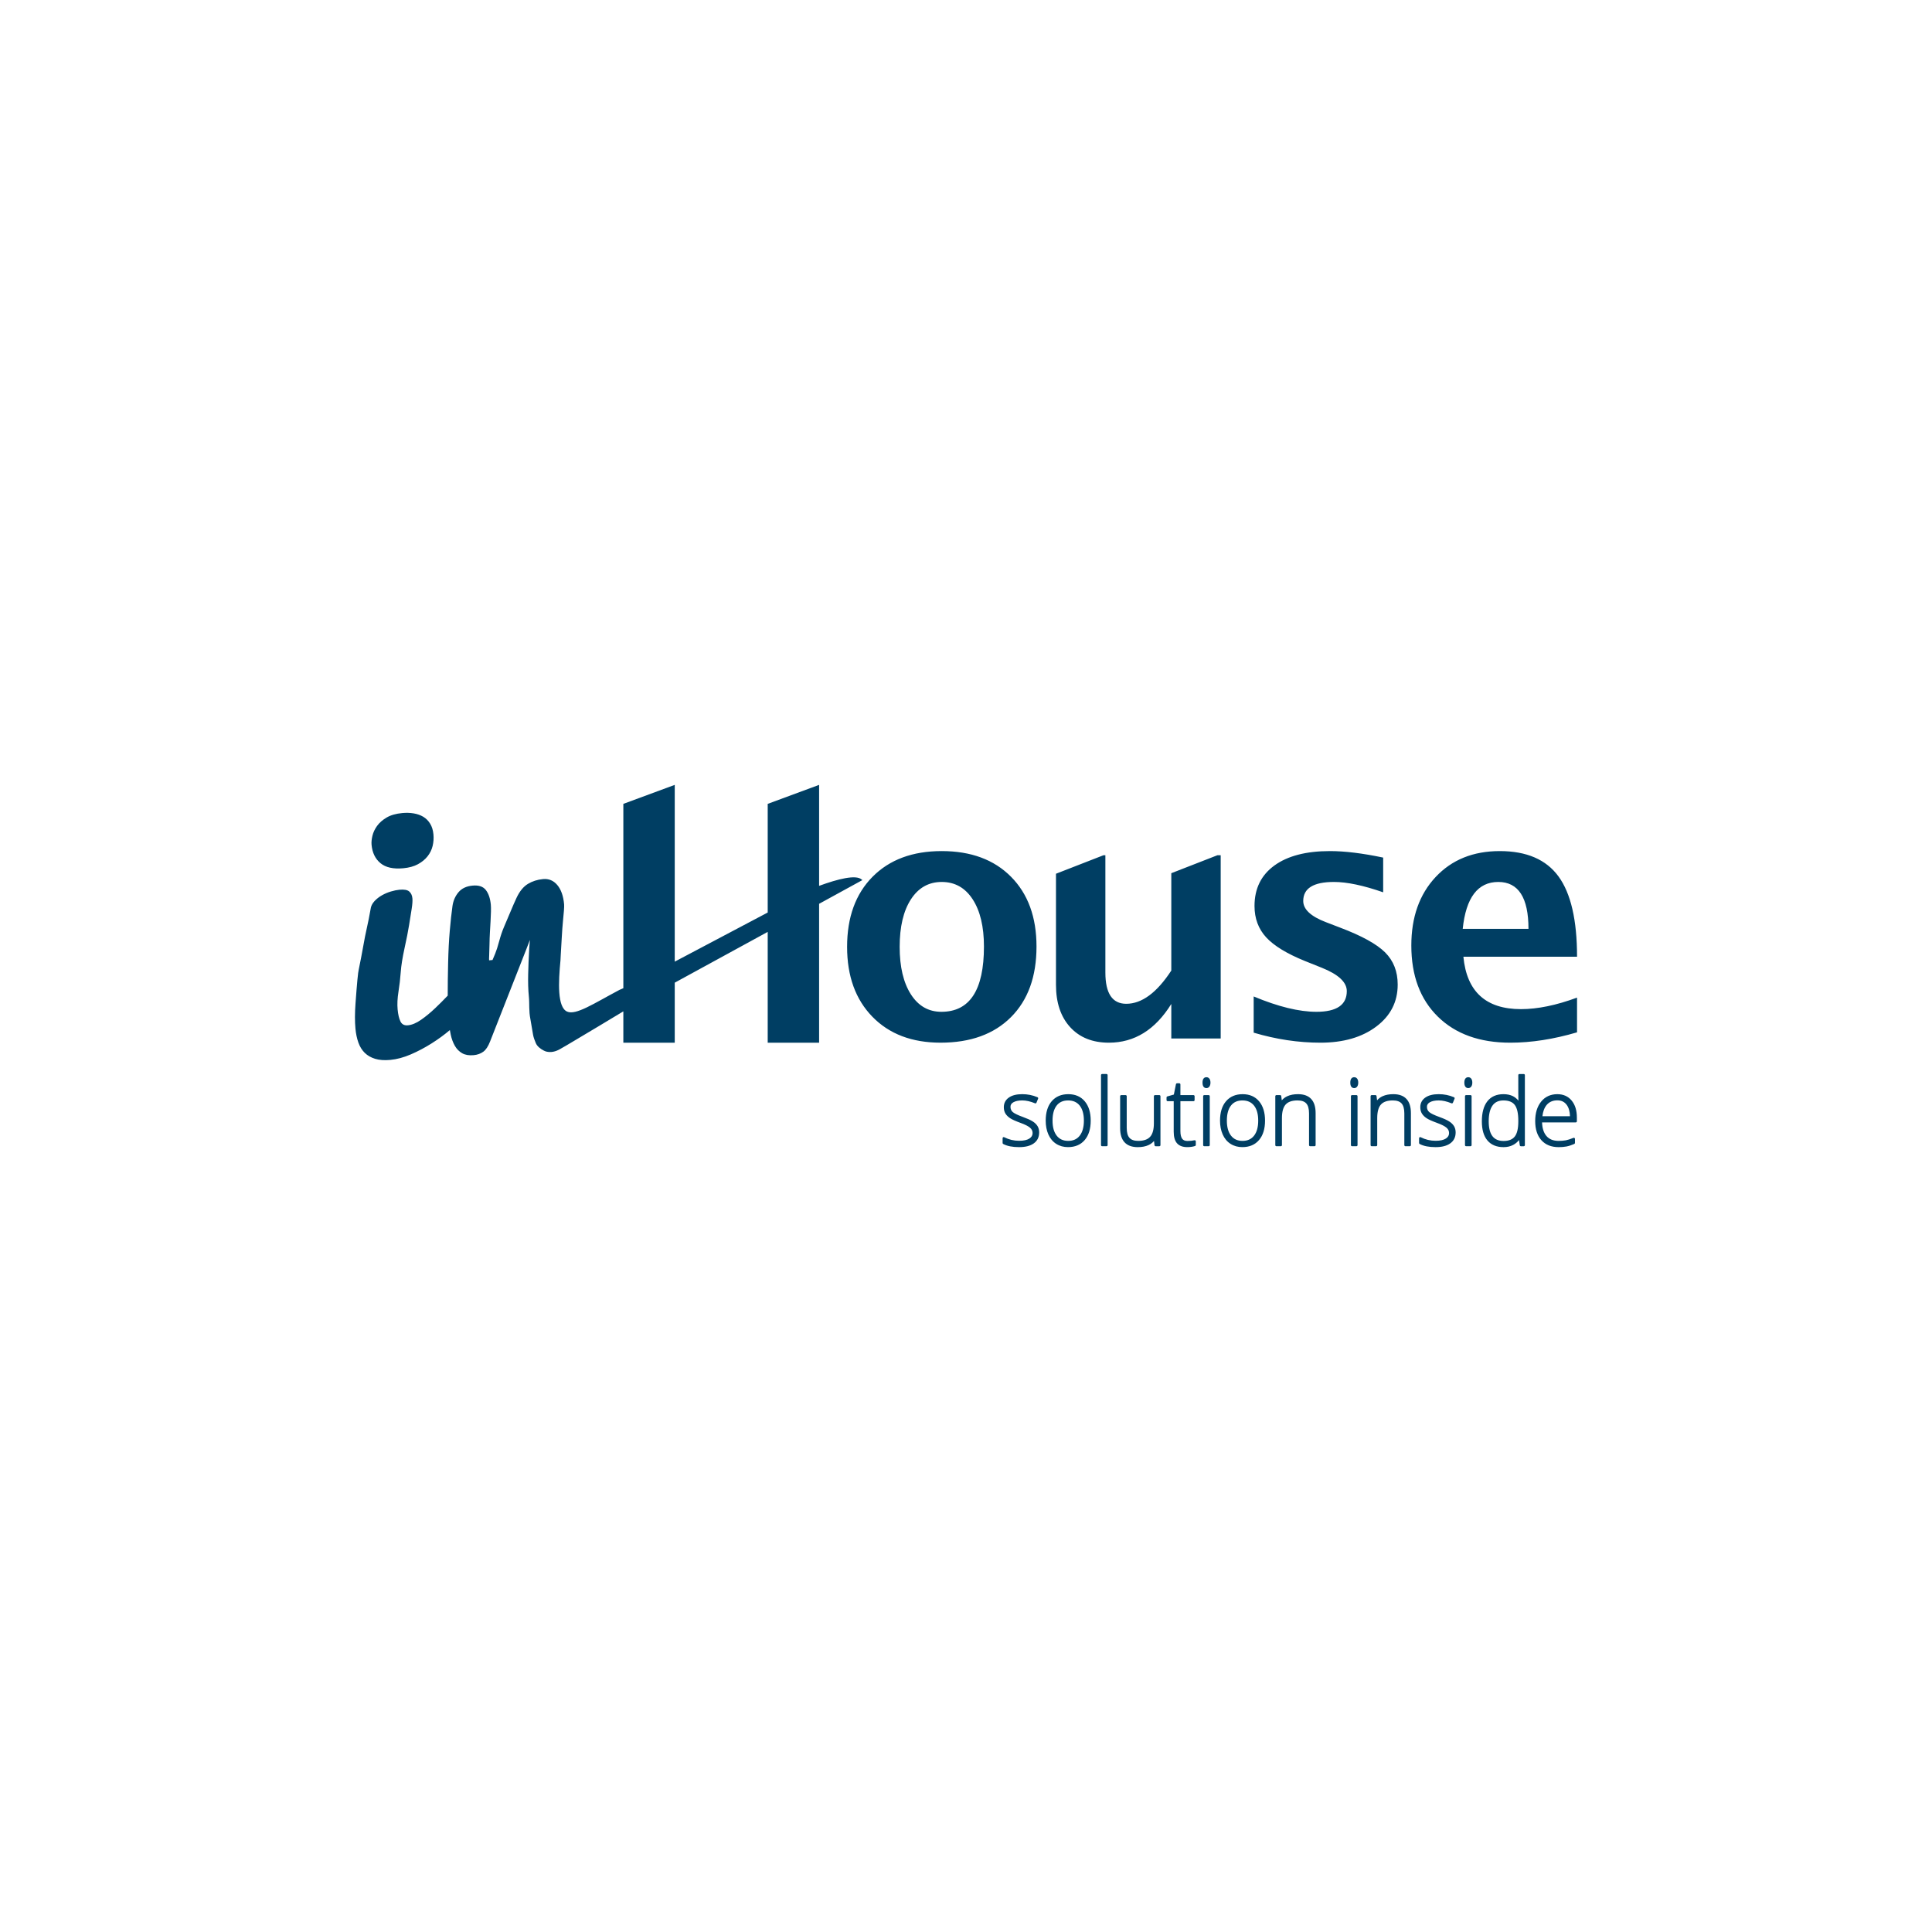 <?xml version="1.0" encoding="UTF-8"?>
<!DOCTYPE svg PUBLIC "-//W3C//DTD SVG 1.1//EN" "http://www.w3.org/Graphics/SVG/1.1/DTD/svg11.dtd">
<!-- Creator: CorelDRAW 2021 (64-Bit) -->
<svg xmlns="http://www.w3.org/2000/svg" xml:space="preserve" width="33.867mm" height="33.867mm" version="1.1" style="shape-rendering:geometricPrecision; text-rendering:geometricPrecision; image-rendering:optimizeQuality; fill-rule:evenodd; clip-rule:evenodd"
viewBox="0 0 3386.66 3386.66"
 xmlns:xlink="http://www.w3.org/1999/xlink"
 xmlns:xodm="http://www.corel.com/coreldraw/odm/2003">
 <defs>
  <style type="text/css">
   <![CDATA[
    .fil0 {fill:#003E63}
   ]]>
  </style>
 </defs>
 <g id="Layer_x0020_1">
  <g id="_1357539553920">
   <path class="fil0" d="M1510.56 1541.84c-9.95,-9.2 -42.07,-0.99 -74.72,10.99l0 -56.47 0 -120.54 -90.1 33.3 0 190.46c-58.75,31.05 -117.27,62.02 -162.96,86.11l0 -109.67 0 -79.66 0 -120.54 -90.1 33.3 0 323.13 -6.96 3.02c-45.26,24.01 -76.14,44.8 -91.62,37.98 -17.25,-7.59 -15.34,-51.3 -11.63,-89.7 0.14,-3.13 0.28,-6.25 0.47,-9.4 0.56,-9.08 1.16,-19.37 1.8,-30.87 0.64,-11.5 1.33,-20.9 2.06,-28.19 0.72,-7.29 1.3,-13.57 1.72,-18.82 0.41,-5.26 0.52,-8.98 0.32,-11.16 -1.36,-14.73 -5.37,-26 -12,-33.81 -6.65,-7.82 -14.95,-11.26 -24.9,-10.34 -9.94,0.92 -18.81,3.75 -26.6,8.47 -7.79,4.75 -14.38,12.77 -19.75,24.11 -1.16,2.52 -2.92,6.4 -5.24,11.62 -2.33,5.25 -4.88,11.24 -7.66,18.02 -2.79,6.79 -5.79,13.89 -9.03,21.31 -3.21,7.43 -6.09,15.87 -8.63,25.34 -2.54,9.47 -4.88,16.75 -7.01,21.87 -2.13,5.11 -3.7,8.81 -4.68,11.11l-5.97 0.56c-0.13,-1.4 -0.08,-4.16 0.12,-8.29 0.23,-4.13 0.4,-10.38 0.54,-18.72 0.13,-8.33 0.39,-15.79 0.78,-22.35 0.4,-6.55 0.77,-12.9 1.1,-19.07 0.34,-6.14 0.56,-11.78 0.7,-16.91 0.12,-5.13 0.05,-9.19 -0.23,-12.17 -1.02,-10.95 -3.92,-19.51 -8.7,-25.69 -4.78,-6.18 -12.55,-8.77 -23.29,-7.77 -10.75,0.99 -18.97,4.86 -24.66,11.61 -5.7,6.75 -9.22,14.8 -10.56,24.16 -1.71,11.99 -3.28,26.39 -4.73,43.18 -1.46,16.79 -2.43,35.6 -2.9,56.41 -0.49,20.82 -0.73,39.91 -0.72,57.26l0 0.27c-7.1,7.45 -14.36,14.72 -21.8,21.8 -8.29,7.9 -16.6,14.73 -24.88,20.52 -8.31,5.79 -16.04,9.01 -23.19,9.67 -6.17,0.57 -10.5,-1.69 -12.97,-6.77 -2.49,-5.08 -4.14,-12.11 -4.97,-21.06 -0.84,-9.15 -0.35,-19.44 1.47,-30.9 1.83,-11.45 3.15,-22.94 3.98,-34.45 0.83,-11.51 3.07,-25.54 6.7,-42.09 3.64,-16.54 6.29,-30.05 7.96,-40.51 1.67,-10.46 3.15,-19.79 4.46,-27.97 1.3,-8.2 1.75,-14.47 1.34,-18.85 -0.48,-5.17 -2.33,-9.16 -5.55,-11.97 -3.22,-2.81 -8.93,-3.84 -17.14,-3.08 -4.49,0.41 -9.47,1.44 -14.94,3.05 -5.47,1.64 -10.69,3.84 -15.66,6.63 -4.96,2.79 -9.32,6.19 -13.1,10.19 -4.12,4.45 -6.44,9.23 -6.95,14.35 -1.1,7.33 -4.34,23.24 -9.69,47.7 -5.44,29.9 -9.11,49.24 -11.04,57.99 -1.24,4.42 -3.13,24.18 -5.66,59.29 -1.24,16.96 -1.28,31.72 -0.11,44.25 0.83,8.95 2.53,17.08 5.11,24.37 2.58,7.28 6.3,13.31 11.15,18.08 4.86,4.76 10.95,8.27 18.29,10.5 7.33,2.23 16.17,2.86 26.51,1.91 11.55,-1.08 23.54,-4.3 35.98,-9.66 12.45,-5.37 24.54,-11.76 36.3,-19.17 11.59,-7.32 22.31,-15.12 32.15,-23.45 0.47,2.75 0.98,5.45 1.55,8.11 1.59,7.37 4,13.87 7.22,19.49 3.24,5.64 7.5,9.95 12.8,12.98 5.29,3.01 12.02,4.14 20.17,3.39 6.58,-0.61 12.2,-2.63 16.91,-6.08 4.5,-3.22 8.47,-9.21 11.87,-17.96l63.83 -162.44 5.97 -15.52 -1.19 15.07c-0.92,16.15 -1.54,31.21 -1.85,45.18 -0.31,13.98 0,26.95 1.2,38.87 1.31,12.97 -0.31,24.88 2.78,40.14 1.52,8.93 3.03,17.86 4.58,26.78 0.85,4.97 2.8,9.84 4.72,14.55 2.39,5.95 8.47,10.57 14.35,13.47 1.34,0.62 2.64,1.28 4.1,1.63 8.5,2.05 16.31,0.01 23.68,-4.1 7.71,-4.3 15.27,-8.84 22.86,-13.35 15.31,-9.08 30.6,-18.2 45.86,-27.35 14.24,-8.54 28.5,-17.07 42.7,-25.69l0 54.92 90.1 0 0 -105.2c45,-24.64 103.59,-56.61 162.96,-89.03l0 194.23 90.1 0 0 -243.46c27.06,-14.81 52.82,-28.9 75.84,-41.55 -0.37,-0.29 -0.73,-0.55 -1.12,-0.9zm623.42 -42.64l-80.78 31.46 0 170.69c-25.35,38.83 -51.68,58.23 -78.98,58.23 -24.38,0 -36.57,-18.23 -36.57,-54.7l0 -205.68 -3.37 0 -83.22 32.41 0 194.62c0,31.4 8.29,56.16 24.87,74.31 16.57,18.13 39.19,27.21 67.87,27.21 44.86,0 81.32,-22.63 109.4,-67.88l0 60.57 86.59 0 0 -321.24 -5.81 0zm430.07 129.02l115.27 0c0,-54.81 -17.67,-82.21 -52.95,-82.21 -35.89,0 -56.67,27.4 -62.32,82.21zm200.39 181.38c-41.15,12.1 -80.15,18.15 -117.01,18.15 -53.64,0 -95.95,-15.22 -126.97,-45.65 -31,-30.42 -46.51,-71.97 -46.51,-124.63 0,-49.73 14.19,-89.76 42.57,-120.09 28.38,-30.32 65.86,-45.49 112.48,-45.49 47,0 81.32,14.82 102.98,44.47 21.64,29.65 32.46,76.55 32.46,140.72l-199.22 0c5.86,61.25 39.49,91.86 100.93,91.86 29.06,0 61.82,-6.73 98.29,-20.19l0 60.85zm-566.83 0.59l0 -63.48c42.9,17.95 79.58,26.91 109.99,26.91 35.5,0 53.24,-12.09 53.24,-36.28 0,-15.59 -14.62,-29.25 -43.88,-40.95l-29.25 -11.71c-31.79,-12.87 -54.52,-26.72 -68.16,-41.54 -13.65,-14.82 -20.48,-33.16 -20.48,-55 0,-30.42 11.6,-54.07 34.82,-70.94 23.21,-16.87 55.67,-25.31 97.4,-25.31 26.14,0 57.24,3.8 93.32,11.41l0 60.85c-34.7,-12.09 -63.47,-18.14 -86.29,-18.14 -35.88,0 -53.83,11.12 -53.83,33.35 0,14.63 13.27,27.03 39.78,37.15l25.17 9.66c37.63,14.24 63.81,28.68 78.55,43.3 14.72,14.63 22.08,33.46 22.08,56.47 0,30.23 -12.54,54.76 -37.6,73.57 -25.06,18.83 -57.67,28.24 -97.85,28.24 -38.61,0 -77.62,-5.85 -117.01,-17.56zm-547.42 -36.57c49.74,0 74.6,-38.12 74.6,-114.39 0,-34.91 -6.59,-62.51 -19.75,-82.79 -13.17,-20.29 -31.25,-30.43 -54.27,-30.43 -22.81,0 -40.8,10.14 -53.97,30.43 -13.16,20.28 -19.75,48.08 -19.75,83.38 0,34.92 6.54,62.6 19.6,83.08 13.07,20.48 30.91,30.72 53.54,30.72zm-1.46 54.12c-50.13,0 -89.96,-15.16 -119.51,-45.49 -29.53,-30.33 -44.31,-71.13 -44.31,-122.43 0,-51.88 14.87,-92.84 44.61,-122.87 29.74,-30.04 70.17,-45.06 121.25,-45.06 51.3,0 91.81,15.02 121.55,45.06 29.74,30.03 44.61,70.79 44.61,122.28 0,52.66 -14.91,93.91 -44.76,123.76 -29.83,29.83 -70.98,44.75 -123.44,44.75zm-997.4 -346.79c-0.43,-4.62 0.08,-9.94 1.53,-15.94 1.45,-6.02 4.18,-11.79 8.18,-17.32 4.01,-5.54 9.57,-10.41 16.7,-14.61 7.14,-4.22 16.28,-6.83 27.42,-7.86 6.97,-0.66 13.61,-0.46 19.92,0.58 6.31,1.03 11.91,3.01 16.8,5.89 4.88,2.89 8.92,6.92 12.11,12.1 3.19,5.17 5.13,11.47 5.81,18.9 0.64,6.83 0.16,13.56 -1.43,20.18 -1.6,6.64 -4.55,12.69 -8.86,18.14 -4.31,5.48 -9.96,10.1 -16.93,13.89 -6.98,3.79 -15.54,6.14 -25.68,7.08 -17.51,1.62 -30.82,-1.34 -39.96,-8.91 -9.13,-7.55 -14.33,-18.26 -15.61,-32.12z"/>
   <path class="fil0" d="M2729.93 1928.83c-3.85,0 -7.27,0.63 -10.3,1.88 -3.02,1.25 -5.66,3.11 -7.94,5.61 -2.29,2.56 -4.13,5.69 -5.48,9.41 -1.18,3.19 -2.01,6.83 -2.46,10.91l48.32 0c-0.12,-4.02 -0.62,-7.63 -1.5,-10.82 -1,-3.64 -2.49,-6.77 -4.47,-9.37l-0.01 0c-1.94,-2.54 -4.25,-4.45 -6.91,-5.71 -2.69,-1.28 -5.77,-1.91 -9.25,-1.91zm2.25 82.02c-6.39,0 -12.12,-1.01 -17.16,-3.02 -5.08,-2.03 -9.44,-5.08 -13.09,-9.15 -3.63,-4.04 -6.34,-8.89 -8.15,-14.52 -1.8,-5.58 -2.69,-11.93 -2.69,-19.02 0,-7.01 0.87,-13.35 2.58,-19.02 1.75,-5.73 4.36,-10.74 7.83,-15.05 3.51,-4.35 7.65,-7.61 12.43,-9.8 4.74,-2.17 10.08,-3.26 16,-3.26 5.26,0 9.99,0.94 14.19,2.82 4.22,1.89 7.87,4.7 10.94,8.46 0.03,0.04 0.06,0.08 0.08,0.12 3.02,3.69 5.28,8.02 6.78,12.98 1.49,4.97 2.24,10.58 2.24,16.82l0 6.33c0,1.08 -0.87,1.95 -1.94,1.95l-59.1 0c0.17,4.88 0.84,9.23 2,13.06 1.28,4.24 3.16,7.81 5.64,10.71l0.02 0.03c2.46,2.84 5.45,4.98 8.97,6.42 3.58,1.44 7.72,2.18 12.43,2.18 2.34,0 4.51,-0.09 6.53,-0.26 2.11,-0.16 4.08,-0.42 5.9,-0.74l0.09 -0.01c1.76,-0.34 3.75,-0.86 5.95,-1.55 2.2,-0.71 4.69,-1.62 7.48,-2.75 1,-0.4 2.12,0.07 2.52,1.06 0.11,0.24 0.15,0.49 0.15,0.73l0 0 0 7.11c0,0.83 -0.52,1.53 -1.26,1.8 -2.36,1.05 -4.64,1.93 -6.85,2.64 -2.34,0.76 -4.58,1.35 -6.73,1.77 -0.05,0.01 -0.09,0.01 -0.15,0.02 -2.06,0.38 -4.22,0.66 -6.45,0.85 -2.3,0.19 -4.69,0.29 -7.18,0.29zm-96.69 -81.86c-4.34,0 -8.12,0.75 -11.32,2.26 -3.18,1.49 -5.83,3.75 -7.95,6.76l-0.06 0.07c-2.15,3.07 -3.79,6.85 -4.88,11.35 -1.12,4.6 -1.68,9.97 -1.68,16.1 0,11.71 2.2,20.43 6.59,26.15 4.27,5.57 10.76,8.35 19.45,8.35 4.56,0 8.47,-0.65 11.74,-1.97 3.19,-1.27 5.79,-3.19 7.83,-5.74 2.05,-2.59 3.6,-6.06 4.65,-10.42 1.07,-4.46 1.61,-9.87 1.61,-16.21l0 -1.33c0,-6.51 -0.54,-12.05 -1.6,-16.67 -1.04,-4.5 -2.56,-8.09 -4.59,-10.77l-0.03 -0.05c-1.98,-2.58 -4.57,-4.54 -7.78,-5.85 -3.31,-1.35 -7.31,-2.03 -11.98,-2.03zm0 -10.99c3.2,0 6.19,0.3 8.99,0.9 2.81,0.6 5.41,1.51 7.81,2.71 2.41,1.22 4.68,2.86 6.83,4.93 0.89,0.86 1.76,1.8 2.61,2.82 -0.05,-1.41 -0.09,-2.82 -0.13,-4.23 -0.08,-3.44 -0.13,-6.68 -0.13,-9.67l0 -30.85c0,-1.07 0.87,-1.94 1.93,-1.94l7.66 0c1.07,0 1.94,0.87 1.94,1.94l0 122.73c0,1.07 -0.87,1.94 -1.94,1.94l-5.05 0c-1.01,0 -1.84,-0.76 -1.92,-1.76l-1.36 -9.07c-2.93,3.62 -6.33,6.46 -10.2,8.5 -4.91,2.6 -10.54,3.9 -16.89,3.9 -6.09,0 -11.5,-0.97 -16.21,-2.91 -4.77,-1.97 -8.8,-4.91 -12.09,-8.83l-0.04 -0.05c-3.25,-3.86 -5.68,-8.6 -7.3,-14.21 -1.6,-5.55 -2.4,-11.94 -2.4,-19.16 0,-7.58 0.79,-14.28 2.37,-20.12 1.59,-5.91 4.02,-10.94 7.24,-15.06 3.28,-4.18 7.29,-7.32 12.04,-9.4 4.72,-2.07 10.14,-3.11 16.24,-3.11zm-57.82 91.27l-7.71 0c-1.06,0 -1.93,-0.87 -1.93,-1.95l0 -85.74c0,-1.07 0.87,-1.93 1.93,-1.93l7.71 0c1.07,0 1.94,0.86 1.94,1.93l0 85.74c0,1.08 -0.87,1.95 -1.94,1.95zm-10.78 -111.49c0,-2.91 0.53,-5.16 1.57,-6.74 1.21,-1.84 2.99,-2.76 5.32,-2.76 1.12,0 2.12,0.23 3.04,0.72 0.91,0.47 1.67,1.15 2.32,2.07l0.04 0.06c0.57,0.83 1,1.83 1.28,2.98 0.26,1.09 0.4,2.32 0.4,3.67 0,1.32 -0.14,2.52 -0.4,3.62 -0.28,1.15 -0.71,2.17 -1.28,3.04l-0.02 0.02c-0.64,0.94 -1.4,1.65 -2.31,2.15 -0.92,0.5 -1.95,0.76 -3.07,0.76 -2.33,0 -4.11,-0.94 -5.32,-2.81l0 0 -0.01 0c-1.03,-1.6 -1.56,-3.86 -1.56,-6.78zm-15.24 87.23c0,4.13 -0.78,7.81 -2.37,11.04 -1.59,3.25 -3.97,5.99 -7.12,8.23l-0.06 0.05c-3.07,2.19 -6.75,3.82 -11.05,4.91 -4.25,1.07 -9.1,1.61 -14.56,1.61 -5.8,0 -11.01,-0.46 -15.64,-1.36 -4.67,-0.91 -8.76,-2.29 -12.26,-4.17 -0.65,-0.35 -1.02,-1.01 -1.02,-1.7l-0.01 0 0 -8.42c0,-1.07 0.87,-1.94 1.94,-1.94 0.36,0 0.71,0.11 1,0.28 4.08,2.05 8.29,3.59 12.58,4.62 4.33,1.04 8.8,1.56 13.41,1.56 4.06,0 7.61,-0.34 10.63,-1.01 2.94,-0.65 5.39,-1.62 7.36,-2.9l0.09 -0.05c1.87,-1.23 3.27,-2.62 4.19,-4.21 0.9,-1.56 1.36,-3.36 1.36,-5.37 0,-1.87 -0.37,-3.57 -1.1,-5.12 -0.75,-1.57 -1.89,-2.99 -3.41,-4.27l-0.04 -0.05c-1.59,-1.35 -3.73,-2.71 -6.42,-4.08 -2.79,-1.42 -6.12,-2.83 -9.96,-4.22l0 0 0 0c-4.29,-1.56 -7.95,-3.02 -10.97,-4.37 -3.08,-1.37 -5.5,-2.64 -7.3,-3.81l0 0 -0.01 0c-1.81,-1.19 -3.41,-2.46 -4.8,-3.82 -1.4,-1.36 -2.57,-2.81 -3.53,-4.34l0 -0.02 -0.01 0c-0.98,-1.58 -1.71,-3.34 -2.19,-5.24 -0.48,-1.88 -0.7,-3.91 -0.7,-6.07 0,-3.5 0.74,-6.69 2.22,-9.53 1.48,-2.81 3.67,-5.25 6.6,-7.29 2.85,-2 6.26,-3.5 10.22,-4.48 3.87,-0.97 8.29,-1.46 13.21,-1.46 4.72,0 9.31,0.44 13.77,1.33 4.45,0.89 8.79,2.23 13.03,4.04 0.98,0.4 1.44,1.52 1.05,2.5l0 0 -2.88 7.08c-0.41,0.99 -1.53,1.47 -2.52,1.07l-0.08 -0.03c-4.05,-1.68 -7.92,-2.94 -11.65,-3.77 -3.7,-0.83 -7.28,-1.25 -10.72,-1.25 -3.32,0 -6.28,0.28 -8.88,0.83 -2.55,0.54 -4.76,1.34 -6.62,2.39l0 0c-1.74,1 -3.03,2.17 -3.86,3.49 -0.82,1.28 -1.23,2.76 -1.23,4.45 0,1.96 0.35,3.7 1.02,5.24 0.67,1.52 1.68,2.86 3.02,4.03 1.44,1.23 3.63,2.55 6.55,3.97 3.01,1.46 6.78,3 11.28,4.64 3.9,1.42 7.24,2.76 10.05,4.03 2.85,1.3 5.19,2.53 7.03,3.72 1.84,1.16 3.47,2.42 4.86,3.77 1.43,1.39 2.64,2.87 3.6,4.43l0.01 0.01 0.01 0c0.96,1.57 1.68,3.3 2.16,5.17 0.49,1.84 0.72,3.8 0.72,5.86zm-89.95 22.33l0 -55.61c0,-4.13 -0.43,-7.68 -1.28,-10.64 -0.81,-2.84 -2.01,-5.13 -3.6,-6.86l-0.09 -0.1c-1.56,-1.67 -3.56,-2.94 -6,-3.8 -2.56,-0.9 -5.62,-1.35 -9.17,-1.35 -4.87,0 -9.05,0.6 -12.54,1.83 -3.39,1.18 -6.16,2.95 -8.29,5.29l-0.09 0.1c-2.11,2.36 -3.7,5.46 -4.78,9.31 -1.12,4.02 -1.68,8.85 -1.68,14.49l0 47.34c0,1.07 -0.87,1.93 -1.94,1.93l-7.74 0c-1.07,0 -1.94,-0.86 -1.94,-1.93l0 -85.76c0,-1.07 0.87,-1.93 1.94,-1.93l6.56 0c1.03,0 1.89,0.82 1.93,1.86l0.93 7.3c2.64,-3.08 5.9,-5.51 9.77,-7.28 0.05,-0.02 0.11,-0.04 0.17,-0.06 5.13,-2.31 11.31,-3.46 18.55,-3.46 10.2,0 17.89,2.82 23.09,8.45 5.15,5.59 7.73,13.85 7.73,24.78l0 56.1c0,1.07 -0.87,1.93 -1.94,1.93l-7.66 0c-1.06,0 -1.93,-0.86 -1.93,-1.93zm-83.98 1.93l-7.72 0c-1.07,0 -1.93,-0.87 -1.93,-1.95l0 -85.74c0,-1.07 0.86,-1.93 1.93,-1.93l7.72 0c1.06,0 1.94,0.86 1.94,1.93l0 85.74c0,1.08 -0.88,1.95 -1.94,1.95zm-10.76 -111.49c0,-2.9 0.52,-5.15 1.54,-6.74 1.21,-1.84 2.98,-2.76 5.31,-2.76 1.12,0 2.14,0.23 3.05,0.7 0.91,0.48 1.69,1.18 2.33,2.1l0.01 0.01 0 0c0.57,0.84 1.01,1.85 1.29,3.02 0.27,1.1 0.4,2.32 0.4,3.67 0,1.31 -0.13,2.52 -0.4,3.61 -0.28,1.16 -0.71,2.18 -1.28,3.04l-0.06 0.09c-0.61,0.92 -1.37,1.61 -2.25,2.1 -0.06,0.03 -0.12,0.05 -0.18,0.08 -0.88,0.44 -1.85,0.67 -2.91,0.67 -2.33,0 -4.1,-0.94 -5.31,-2.81 -1.03,-1.59 -1.54,-3.85 -1.54,-6.78zm-72.31 109.56l0 -55.61c0,-4.13 -0.42,-7.68 -1.27,-10.64 -0.81,-2.84 -2.02,-5.13 -3.6,-6.86l-0.08 -0.1c-1.56,-1.67 -3.56,-2.94 -6,-3.8 -2.57,-0.9 -5.63,-1.35 -9.18,-1.35 -4.88,0 -9.05,0.6 -12.54,1.83 -3.39,1.18 -6.16,2.95 -8.3,5.29l-0.09 0.1c-2.1,2.36 -3.69,5.46 -4.77,9.32 -1.13,4.02 -1.68,8.85 -1.68,14.48l0 47.34c0,1.07 -0.88,1.93 -1.95,1.93l-7.73 0c-1.08,0 -1.94,-0.86 -1.94,-1.93l0 -85.76c0,-1.07 0.86,-1.93 1.94,-1.93l6.55 0c1.04,0 1.9,0.82 1.93,1.86l0.94 7.3c2.64,-3.08 5.89,-5.51 9.77,-7.27 5.17,-2.35 11.41,-3.53 18.72,-3.53 10.19,0 17.88,2.82 23.08,8.45 5.16,5.59 7.73,13.85 7.73,24.78l0 56.1c0,1.07 -0.87,1.93 -1.93,1.93l-7.66 0c-1.07,0 -1.94,-0.86 -1.94,-1.93zm-144.05 -42.98c0,11.36 2.43,20.12 7.29,26.36l0.01 0.01c2.37,3.05 5.22,5.34 8.55,6.86 3.35,1.53 7.22,2.3 11.62,2.3 4.4,0 8.27,-0.77 11.62,-2.3 3.35,-1.52 6.21,-3.81 8.59,-6.86 2.4,-3.1 4.21,-6.82 5.42,-11.16 1.23,-4.41 1.85,-9.47 1.85,-15.21 0,-5.76 -0.62,-10.83 -1.87,-15.24 -1.22,-4.35 -3.05,-8.04 -5.46,-11.11l-0.01 0.01c-2.4,-3.01 -5.27,-5.26 -8.61,-6.77 -3.38,-1.5 -7.27,-2.26 -11.69,-2.26 -4.41,0 -8.29,0.74 -11.64,2.25 -3.32,1.49 -6.15,3.73 -8.49,6.74 -2.38,3.03 -4.16,6.73 -5.36,11.08 -1.22,4.4 -1.82,9.51 -1.82,15.3zm66.92 0c0,7.17 -0.86,13.59 -2.61,19.26 -1.75,5.71 -4.38,10.65 -7.9,14.77 -3.55,4.16 -7.79,7.27 -12.7,9.34 -4.88,2.06 -10.4,3.09 -16.54,3.09 -3.89,0 -7.55,-0.47 -11.01,-1.42 -3.47,-0.96 -6.71,-2.39 -9.7,-4.31l-0.01 0 0 0c-3,-1.91 -5.65,-4.25 -7.94,-7 -2.27,-2.73 -4.21,-5.87 -5.8,-9.45l0 0c-1.58,-3.54 -2.75,-7.34 -3.53,-11.39 -0.78,-4.04 -1.17,-8.34 -1.17,-12.89 0,-7.17 0.88,-13.59 2.61,-19.25 1.76,-5.71 4.4,-10.63 7.92,-14.73 3.56,-4.13 7.77,-7.23 12.66,-9.3 4.85,-2.05 10.33,-3.07 16.42,-3.07 6.1,0 11.55,1.04 16.37,3.11 4.86,2.09 9.04,5.24 12.55,9.44 3.48,4.16 6.08,9.07 7.81,14.76 1.72,5.63 2.57,11.97 2.57,19.04zm-98.83 44.91l-7.71 0c-1.07,0 -1.94,-0.87 -1.94,-1.95l0 -85.74c0,-1.07 0.87,-1.93 1.94,-1.93l7.71 0c1.06,0 1.93,0.86 1.93,1.93l0 85.74c0,1.08 -0.87,1.95 -1.93,1.95zm-10.77 -111.49c0,-2.9 0.51,-5.15 1.54,-6.74 1.2,-1.84 2.97,-2.76 5.3,-2.76 1.12,0 2.15,0.23 3.06,0.72 0.92,0.47 1.68,1.17 2.31,2.08 0.59,0.85 1.03,1.86 1.31,3.03 0.26,1.09 0.4,2.32 0.4,3.67 0,1.32 -0.14,2.52 -0.4,3.62 -0.28,1.15 -0.71,2.17 -1.29,3.04 -0.62,0.95 -1.38,1.66 -2.3,2.17 -0.92,0.5 -1.95,0.76 -3.09,0.76 -2.34,0 -4.11,-0.94 -5.31,-2.81 -1.02,-1.59 -1.53,-3.86 -1.53,-6.78zm-26.49 102.25c2.38,0 4.58,-0.1 6.58,-0.3 2.09,-0.21 4.02,-0.52 5.79,-0.91 1.04,-0.25 2.08,0.41 2.31,1.45 0.03,0.15 0.05,0.29 0.05,0.43l0 0 0 6.33c0,0.89 -0.6,1.64 -1.41,1.87 -1.94,0.64 -4.05,1.12 -6.31,1.43 -2.26,0.33 -4.65,0.49 -7.15,0.49 -3.98,0 -7.45,-0.54 -10.43,-1.63 -3.07,-1.11 -5.61,-2.81 -7.61,-5.08l0 0 -0.01 0c-1.97,-2.24 -3.45,-5.1 -4.42,-8.56 -0.94,-3.36 -1.41,-7.28 -1.41,-11.78l0 -53.44 -10.62 0c-1.07,0 -1.94,-0.87 -1.94,-1.93l0 -4.6c0,-0.94 0.66,-1.71 1.54,-1.9l11.3 -3.19 3.66 -18.23c0.19,-0.92 1,-1.56 1.9,-1.55l0 -0.01 3.98 0c1.07,0 1.93,0.87 1.93,1.93l0 18.81 22.93 0c1.08,0 1.95,0.87 1.95,1.94l0 6.8c0,1.06 -0.87,1.93 -1.95,1.93l-22.93 0 0 52.3c0,3.15 0.28,5.87 0.82,8.15 0.52,2.19 1.27,3.96 2.25,5.33l0.04 0.05c0.93,1.26 2.13,2.21 3.59,2.86 1.54,0.67 3.4,1.01 5.57,1.01zm-106.37 -78.44l0 55.54c0,4.12 0.42,7.66 1.26,10.62 0.83,2.85 2.03,5.14 3.61,6.87l0 0.01 0.01 -0.01c1.57,1.73 3.6,3.03 6.08,3.91 2.56,0.9 5.62,1.36 9.17,1.36 4.84,0 9.02,-0.61 12.5,-1.83 3.42,-1.18 6.2,-2.96 8.35,-5.3l0 -0.01 0 -0.01c2.17,-2.33 3.81,-5.45 4.91,-9.35 1.15,-4.01 1.72,-8.84 1.72,-14.47l0 -47.33c0,-1.07 0.86,-1.94 1.93,-1.94l7.65 0c1.07,0 1.94,0.87 1.94,1.94l0 85.75c0,1.07 -0.87,1.94 -1.94,1.94l-6.56 0c-1.01,0 -1.85,-0.79 -1.93,-1.79l-0.88 -7.44c-2.62,3.07 -5.87,5.49 -9.74,7.26 -5.17,2.36 -11.4,3.54 -18.71,3.54 -10.21,0 -17.93,-2.81 -23.14,-8.45 -5.18,-5.59 -7.77,-13.86 -7.77,-24.8l0 -56.01c0,-1.07 0.87,-1.94 1.94,-1.94l7.65 0c1.08,0 1.95,0.87 1.95,1.94zm-35.42 87.68l-7.71 0c-1.07,0 -1.94,-0.87 -1.94,-1.95l0 -122.73c0,-1.07 0.87,-1.94 1.94,-1.94l7.71 0c1.07,0 1.93,0.87 1.93,1.94l0 122.73c0,1.08 -0.86,1.95 -1.93,1.95zm-94.61 -44.91c0,5.74 0.61,10.8 1.84,15.21 1.22,4.34 3.03,8.05 5.45,11.15l0 0.01c2.37,3.05 5.22,5.34 8.55,6.86 3.35,1.53 7.22,2.3 11.62,2.3 4.4,0 8.28,-0.77 11.63,-2.3 3.34,-1.52 6.2,-3.81 8.58,-6.86 2.4,-3.1 4.22,-6.82 5.42,-11.16 1.23,-4.41 1.86,-9.47 1.86,-15.21 0,-5.76 -0.63,-10.83 -1.88,-15.24 -1.22,-4.35 -3.04,-8.04 -5.46,-11.11l0 0.01c-2.41,-3.01 -5.28,-5.26 -8.62,-6.77 -3.38,-1.5 -7.27,-2.26 -11.69,-2.26 -4.4,0 -8.28,0.74 -11.63,2.25 -3.33,1.49 -6.16,3.73 -8.5,6.74 -2.37,3.04 -4.16,6.73 -5.35,11.09 -1.22,4.41 -1.82,9.5 -1.82,15.29zm66.92 0c0,7.16 -0.87,13.58 -2.61,19.24 -1.75,5.73 -4.39,10.66 -7.9,14.78l0 0.01 0 0c-3.55,4.16 -7.79,7.27 -12.7,9.34 -4.89,2.06 -10.4,3.09 -16.56,3.09 -3.87,0 -7.55,-0.47 -11.01,-1.42 -3.46,-0.96 -6.7,-2.39 -9.69,-4.31l-0.01 0 0 0c-2.99,-1.91 -5.64,-4.26 -7.95,-7.03 -2.29,-2.74 -4.22,-5.89 -5.8,-9.43 -1.56,-3.52 -2.73,-7.31 -3.51,-11.38 -0.78,-4.04 -1.17,-8.34 -1.17,-12.89 0,-7.17 0.88,-13.6 2.61,-19.25 1.75,-5.71 4.39,-10.63 7.91,-14.73 3.56,-4.13 7.78,-7.23 12.66,-9.3 4.85,-2.05 10.33,-3.07 16.42,-3.07 6.09,0 11.55,1.04 16.38,3.11 4.85,2.09 9.03,5.24 12.55,9.44 3.47,4.16 6.08,9.07 7.81,14.76 1.71,5.63 2.57,11.97 2.57,19.04zm-90.36 20.65c0,4.13 -0.78,7.81 -2.36,11.04 -1.6,3.24 -3.96,5.99 -7.12,8.23l-0.06 0.05c-3.07,2.19 -6.76,3.82 -11.05,4.91 -4.26,1.07 -9.12,1.61 -14.57,1.61 -5.8,0 -11,-0.46 -15.63,-1.36 -4.68,-0.91 -8.76,-2.29 -12.27,-4.17 -0.65,-0.35 -1.02,-1.01 -1.02,-1.7l-0.01 0 0 -8.42c0,-1.07 0.87,-1.94 1.95,-1.94 0.36,0 0.69,0.11 0.99,0.28 4.09,2.05 8.28,3.59 12.58,4.63 4.33,1.03 8.8,1.55 13.41,1.55 4.07,0 7.61,-0.34 10.64,-1.01 2.93,-0.65 5.38,-1.62 7.35,-2.9l0.09 -0.05c1.87,-1.23 3.27,-2.62 4.19,-4.21 0.91,-1.56 1.37,-3.36 1.37,-5.37 0,-3.71 -1.51,-6.85 -4.5,-9.39l-0.05 -0.04c-1.59,-1.35 -3.74,-2.72 -6.43,-4.09 -2.79,-1.41 -6.11,-2.82 -9.96,-4.22 -4.29,-1.56 -7.95,-3.02 -10.97,-4.37 -3.07,-1.37 -5.5,-2.64 -7.29,-3.81l-0.01 0 -0.01 0c-1.81,-1.19 -3.41,-2.46 -4.79,-3.82 -1.41,-1.37 -2.59,-2.81 -3.54,-4.33l-0.05 -0.09c-0.97,-1.58 -1.68,-3.3 -2.16,-5.18 -0.46,-1.88 -0.69,-3.91 -0.69,-6.07 0,-3.5 0.74,-6.68 2.22,-9.53 1.49,-2.81 3.68,-5.25 6.6,-7.29 2.86,-2 6.26,-3.5 10.21,-4.48 3.89,-0.97 8.29,-1.46 13.22,-1.46 4.72,0 9.31,0.44 13.78,1.33 4.44,0.89 8.78,2.23 13.03,4.04 0.97,0.4 1.44,1.52 1.04,2.5l0 0 -2.87 7.08c-0.4,0.99 -1.53,1.47 -2.53,1.07l-0.06 -0.03c-4.05,-1.68 -7.94,-2.94 -11.67,-3.77 -3.7,-0.83 -7.27,-1.25 -10.72,-1.25 -3.32,0 -6.28,0.28 -8.87,0.83 -2.56,0.54 -4.76,1.34 -6.62,2.39 -1.74,0.99 -3.04,2.16 -3.87,3.49 -0.81,1.28 -1.22,2.76 -1.22,4.45 0,1.96 0.34,3.7 1.02,5.24 0.66,1.53 1.67,2.86 3.01,4.03 1.44,1.23 3.62,2.55 6.55,3.97 3.01,1.46 6.79,3 11.29,4.64 3.89,1.42 7.24,2.76 10.05,4.03 2.85,1.3 5.19,2.53 7.02,3.72 1.85,1.16 3.46,2.42 4.86,3.77 1.44,1.39 2.65,2.88 3.6,4.43l0.06 0.09c0.94,1.55 1.65,3.25 2.12,5.09 0.48,1.84 0.72,3.8 0.72,5.86z"/>
  </g>
 </g>
</svg>
